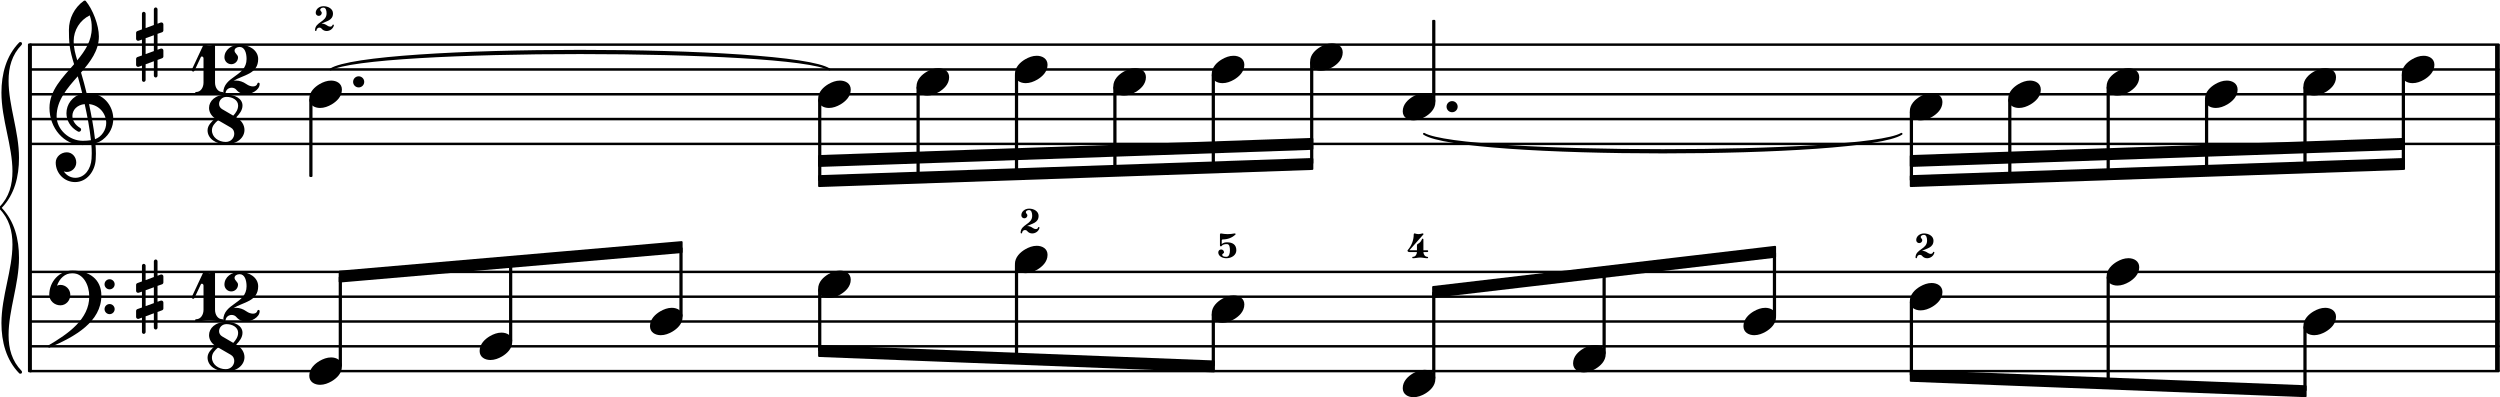 <svg xmlns="http://www.w3.org/2000/svg" xmlns:xlink="http://www.w3.org/1999/xlink" version="1.2" width="177.07mm" height="28.13mm" viewBox="7.358 -0.024 100.762 16.01">
<line transform="translate(8.536, 5.776)" stroke-linejoin="round" stroke-linecap="round" stroke-width="0.1" stroke="currentColor" x1="0.05" y1="-0" x2="99.535" y2="-0"/>
<line transform="translate(8.536, 4.776)" stroke-linejoin="round" stroke-linecap="round" stroke-width="0.1" stroke="currentColor" x1="0.05" y1="-0" x2="99.535" y2="-0"/>
<line transform="translate(8.536, 3.776)" stroke-linejoin="round" stroke-linecap="round" stroke-width="0.1" stroke="currentColor" x1="0.05" y1="-0" x2="99.535" y2="-0"/>
<line transform="translate(8.536, 2.776)" stroke-linejoin="round" stroke-linecap="round" stroke-width="0.1" stroke="currentColor" x1="0.05" y1="-0" x2="99.535" y2="-0"/>
<line transform="translate(8.536, 1.776)" stroke-linejoin="round" stroke-linecap="round" stroke-width="0.1" stroke="currentColor" x1="0.05" y1="-0" x2="99.535" y2="-0"/>
<rect transform="translate(107.93, -0)" x="0" y="5.826" width="0.19" height="5.11" ry="0" fill="currentColor"/>
<rect transform="translate(107.93, 12.936)" x="0" y="-2.05" width="0.19" height="4.05" ry="0" fill="currentColor"/>
<rect transform="translate(107.93, 3.776)" x="0" y="-2" width="0.19" height="4.05" ry="0" fill="currentColor"/>
<line transform="translate(8.536, 14.936)" stroke-linejoin="round" stroke-linecap="round" stroke-width="0.1" stroke="currentColor" x1="0.05" y1="-0" x2="99.535" y2="-0"/>
<line transform="translate(8.536, 13.936)" stroke-linejoin="round" stroke-linecap="round" stroke-width="0.1" stroke="currentColor" x1="0.05" y1="-0" x2="99.535" y2="-0"/>
<line transform="translate(8.536, 12.936)" stroke-linejoin="round" stroke-linecap="round" stroke-width="0.1" stroke="currentColor" x1="0.05" y1="-0" x2="99.535" y2="-0"/>
<line transform="translate(8.536, 11.936)" stroke-linejoin="round" stroke-linecap="round" stroke-width="0.1" stroke="currentColor" x1="0.05" y1="-0" x2="99.535" y2="-0"/>
<line transform="translate(8.536, 10.936)" stroke-linejoin="round" stroke-linecap="round" stroke-width="0.1" stroke="currentColor" x1="0.05" y1="-0" x2="99.535" y2="-0"/>
<a style="color:inherit;" xlink:href="textedit:///tmp/src/s/b/sphinx/html/-:14:49:50">
<path transform="translate(84.336, 4.276) scale(0.004, -0.004)" d="M220 138c56 0 109 -29 109 -91c0 -72 -56 -121 -103 -149c-36 -21 -76 -36 -117 -36c-56 0 -109 29 -109 91c0 72 56 121 103 149c36 21 76 36 117 36z" fill="currentColor"/>
</a>
<a style="color:inherit;" xlink:href="textedit:///tmp/src/s/b/sphinx/html/-:35:39:40">
<path transform="translate(84.336, 11.936) scale(0.004, -0.004)" d="M220 138c56 0 109 -29 109 -91c0 -72 -56 -121 -103 -149c-36 -21 -76 -36 -117 -36c-56 0 -109 29 -109 91c0 72 56 121 103 149c36 21 76 36 117 36z" fill="currentColor"/>
</a>
<a style="color:inherit;" xlink:href="textedit:///tmp/src/s/b/sphinx/html/-:35:42:43">
<path transform="translate(84.567, 10.386) scale(0.002, -0.002)" d="M29 13c-1 -9 -7 -13 -14 -13s-15 5 -15 14c0 173 233 163 233 341c0 56 -14 116 -62 116c-33 0 -66 -15 -66 -44c0 -24 31 -37 31 -61c0 -34 -27 -61 -61 -61s-61 27 -61 61c0 78 74 134 157 134c98 0 191 -55 191 -145c0 -144 -135 -156 -233 -206h7
c36 0 74 -13 111 -40c19 -14 40 -21 59 -21c22 0 40 10 46 31c2 7 7 11 13 11c7 0 15 -5 15 -14v-5c-19 -71 -84 -111 -146 -111c-38 0 -75 15 -101 47c-12 15 -28 22 -44 22c-29 0 -57 -21 -60 -56z" fill="currentColor"/>
</a>
<rect transform="translate(84.401, 3.776)" x="-0.065" y="0.688" width="0.13" height="2.81" ry="0.04" fill="currentColor"/>
<rect transform="translate(84.401, 12.936)" x="-0.065" y="-0.812" width="0.13" height="3.005" ry="0.04" fill="currentColor"/>
<a style="color:inherit;" xlink:href="textedit:///tmp/src/s/b/sphinx/html/-:14:55:56">
<path transform="translate(88.302, 3.776) scale(0.004, -0.004)" d="M220 138c56 0 109 -29 109 -91c0 -72 -56 -121 -103 -149c-36 -21 -76 -36 -117 -36c-56 0 -109 29 -109 91c0 72 56 121 103 149c36 21 76 36 117 36z" fill="currentColor"/>
</a>
<rect transform="translate(88.367, 3.776)" x="-0.065" y="0.188" width="0.13" height="3.173" ry="0.04" fill="currentColor"/>
<a style="color:inherit;" xlink:href="textedit:///tmp/src/s/b/sphinx/html/-:14:58:59">
<path transform="translate(92.269, 3.276) scale(0.004, -0.004)" d="M220 138c56 0 109 -29 109 -91c0 -72 -56 -121 -103 -149c-36 -21 -76 -36 -117 -36c-56 0 -109 29 -109 91c0 72 56 121 103 149c36 21 76 36 117 36z" fill="currentColor"/>
</a>
<a style="color:inherit;" xlink:href="textedit:///tmp/src/s/b/sphinx/html/-:35:45:46">
<path transform="translate(92.269, 10.936) scale(0.004, -0.004)" d="M220 138c56 0 109 -29 109 -91c0 -72 -56 -121 -103 -149c-36 -21 -76 -36 -117 -36c-56 0 -109 29 -109 91c0 72 56 121 103 149c36 21 76 36 117 36z" fill="currentColor"/>
</a>
<rect transform="translate(92.334, 3.776)" x="-0.065" y="-0.312" width="0.13" height="3.536" ry="0.04" fill="currentColor"/>
<a style="color:inherit;" xlink:href="textedit:///tmp/src/s/b/sphinx/html/-:14:12:13">
<path transform="translate(19.817, 3.776)" stroke-width="0.08" stroke-linejoin="round" stroke-linecap="round" stroke="currentColor" fill="currentColor" d="M0.858 -1.0C2.387 -2 19.441 -2 20.969 -1.0C19.441 -1.88 2.387 -1.88 0.858 -1.0z"/>
</a>
<a style="color:inherit;" xlink:href="textedit:///tmp/src/s/b/sphinx/html/-:14:43:44">
<path transform="translate(63.896, 4.276) scale(0.004, -0.004)" d="M220 138c56 0 109 -29 109 -91c0 -72 -56 -121 -103 -149c-36 -21 -76 -36 -117 -36c-56 0 -109 29 -109 91c0 72 56 121 103 149c36 21 76 36 117 36z" fill="currentColor"/>
</a>
<a style="color:inherit;" xlink:href="textedit:///tmp/src/s/b/sphinx/html/-:35:27:28">
<path transform="translate(63.896, 15.436) scale(0.004, -0.004)" d="M220 138c56 0 109 -29 109 -91c0 -72 -56 -121 -103 -149c-36 -21 -76 -36 -117 -36c-56 0 -109 29 -109 91c0 72 56 121 103 149c36 21 76 36 117 36z" fill="currentColor"/>
</a>
<a style="color:inherit;" xlink:href="textedit:///tmp/src/s/b/sphinx/html/-:35:31:32">
<path transform="translate(64.093, 10.386) scale(0.002, -0.002)" d="M198 284c24 15 48 29 65 52c12 16 19 34 28 52c2 5 6 7 11 7c8 0 16 -6 16 -17v-217h79c12 0 18 -9 18 -18s-6 -18 -18 -18h-79c2 -51 33 -96 80 -96c10 0 15 -8 15 -15s-5 -14 -15 -14c-49 0 -96 14 -145 14s-97 -14 -146 -14c-10 0 -14 7 -14 14s4 15 14 15
c47 0 79 45 81 96h-152c-29 0 -38 17 -38 28c0 3 1 6 2 8c78 88 123 201 123 319c0 11 8 21 17 21c1 0 3 -1 4 -1c25 -7 50 -14 76 -14s52 7 77 14c2 1 4 1 6 1c10 0 17 -7 17 -14c0 -2 0 -5 -2 -7l-282 -319h152v96c0 10 1 21 10 27z" fill="currentColor"/>
</a>
<path transform="translate(65.662, 4.276) scale(0.004, -0.004)" d="M0 0c0 31 25 56 56 56s56 -25 56 -56s-25 -56 -56 -56s-56 25 -56 56z" fill="currentColor"/>
<rect transform="translate(65.147, 3.776)" x="-0.065" y="-3" width="0.13" height="3.312" ry="0.04" fill="currentColor"/>
<rect transform="translate(65.147, 12.936)" x="-0.065" y="-1.198" width="0.13" height="3.51" ry="0.04" fill="currentColor"/>
<a style="color:inherit;" xlink:href="textedit:///tmp/src/s/b/sphinx/html/-:35:34:35">
<path transform="translate(70.763, 14.436) scale(0.004, -0.004)" d="M220 138c56 0 109 -29 109 -91c0 -72 -56 -121 -103 -149c-36 -21 -76 -36 -117 -36c-56 0 -109 29 -109 91c0 72 56 121 103 149c36 21 76 36 117 36z" fill="currentColor"/>
</a>
<rect transform="translate(72.014, 12.936)" x="-0.065" y="-2" width="0.13" height="3.312" ry="0.04" fill="currentColor"/>
<a style="color:inherit;" xlink:href="textedit:///tmp/src/s/b/sphinx/html/-:35:37:38">
<path transform="translate(77.63, 12.936) scale(0.004, -0.004)" d="M220 138c56 0 109 -29 109 -91c0 -72 -56 -121 -103 -149c-36 -21 -76 -36 -117 -36c-56 0 -109 29 -109 91c0 72 56 121 103 149c36 21 76 36 117 36z" fill="currentColor"/>
</a>
<rect transform="translate(78.881, 12.936)" x="-0.065" y="-2.802" width="0.13" height="2.615" ry="0.04" fill="currentColor"/>
<rect transform="translate(104.233, 3.776)" x="-0.065" y="-0.812" width="0.13" height="3.624" ry="0.04" fill="currentColor"/>
<polygon transform="translate(84.336, 15.126)" stroke-linejoin="round" stroke-linecap="round" stroke-width="0.08" fill="currentColor" stroke="currentColor" points="15.956 0.42 15.956 0.82 0.04 0.2 0.04 -0.2"/>
<polygon transform="translate(65.082, 11.746)" stroke-linejoin="round" stroke-linecap="round" stroke-width="0.08" fill="currentColor" stroke="currentColor" points="13.824 -1.82 13.824 -1.42 0.04 0.2 0.04 -0.2"/>
<a style="color:inherit;" xlink:href="textedit:///tmp/src/s/b/sphinx/html/-:14:53:54">
<polygon transform="translate(84.336, 6.466)" stroke-linejoin="round" stroke-linecap="round" stroke-width="0.08" fill="currentColor" stroke="currentColor" points="19.923 -0.89 19.923 -0.49 0.04 0.2 0.04 -0.2"/>
<polygon transform="translate(84.336, 7.276)" stroke-linejoin="round" stroke-linecap="round" stroke-width="0.08" fill="currentColor" stroke="currentColor" points="19.923 -0.89 19.923 -0.49 0.04 0.2 0.04 -0.2"/>
</a>
<polygon transform="translate(40.329, 14.126)" stroke-linejoin="round" stroke-linecap="round" stroke-width="0.08" fill="currentColor" stroke="currentColor" points="15.956 0.42 15.956 0.82 0.04 0.2 0.04 -0.2"/>
<a style="color:inherit;" xlink:href="textedit:///tmp/src/s/b/sphinx/html/-:14:47:48">
<path transform="translate(63.896, 3.776)" stroke-width="0.08" stroke-linejoin="round" stroke-linecap="round" stroke="currentColor" fill="currentColor" d="M0.858 1.596C2.371 2.593 18.592 2.593 20.105 1.596C18.592 2.473 2.371 2.473 0.858 1.596z"/>
</a>
<polygon transform="translate(21.003, 11.126)" stroke-linejoin="round" stroke-linecap="round" stroke-width="0.08" fill="currentColor" stroke="currentColor" points="13.824 -1.39 13.824 -0.99 0.04 0.2 0.04 -0.2"/>
<a style="color:inherit;" xlink:href="textedit:///tmp/src/s/b/sphinx/html/-:14:20:21">
<polygon transform="translate(40.329, 6.466)" stroke-linejoin="round" stroke-linecap="round" stroke-width="0.08" fill="currentColor" stroke="currentColor" points="19.923 -0.89 19.923 -0.49 0.04 0.2 0.04 -0.2"/>
<polygon transform="translate(40.329, 7.276)" stroke-linejoin="round" stroke-linecap="round" stroke-width="0.08" fill="currentColor" stroke="currentColor" points="19.923 -0.89 19.923 -0.49 0.04 0.2 0.04 -0.2"/>
</a>
<a style="color:inherit;" xlink:href="textedit:///tmp/src/s/b/sphinx/html/-:14:65:66">
<path transform="translate(100.202, 3.276) scale(0.004, -0.004)" d="M220 138c56 0 109 -29 109 -91c0 -72 -56 -121 -103 -149c-36 -21 -76 -36 -117 -36c-56 0 -109 29 -109 91c0 72 56 121 103 149c36 21 76 36 117 36z" fill="currentColor"/>
</a>
<rect transform="translate(92.334, 12.936)" x="-0.065" y="-1.812" width="0.13" height="4.312" ry="0.04" fill="currentColor"/>
<a style="color:inherit;" xlink:href="textedit:///tmp/src/s/b/sphinx/html/-:14:62:63">
<path transform="translate(96.235, 3.776) scale(0.004, -0.004)" d="M220 138c56 0 109 -29 109 -91c0 -72 -56 -121 -103 -149c-36 -21 -76 -36 -117 -36c-56 0 -109 29 -109 91c0 72 56 121 103 149c36 21 76 36 117 36z" fill="currentColor"/>
</a>
<rect transform="translate(96.3, 3.776)" x="-0.065" y="0.188" width="0.13" height="2.899" ry="0.04" fill="currentColor"/>
<a style="color:inherit;" xlink:href="textedit:///tmp/src/s/b/sphinx/html/-:35:47:48">
<path transform="translate(100.202, 12.936) scale(0.004, -0.004)" d="M220 138c56 0 109 -29 109 -91c0 -72 -56 -121 -103 -149c-36 -21 -76 -36 -117 -36c-56 0 -109 29 -109 91c0 72 56 121 103 149c36 21 76 36 117 36z" fill="currentColor"/>
</a>
<rect transform="translate(100.267, 3.776)" x="-0.065" y="-0.312" width="0.13" height="3.261" ry="0.04" fill="currentColor"/>
<rect transform="translate(100.267, 12.936)" x="-0.065" y="0.188" width="0.13" height="2.62" ry="0.04" fill="currentColor"/>
<a style="color:inherit;" xlink:href="textedit:///tmp/src/s/b/sphinx/html/-:14:69:70">
<path transform="translate(104.168, 2.776) scale(0.004, -0.004)" d="M220 138c56 0 109 -29 109 -91c0 -72 -56 -121 -103 -149c-36 -21 -76 -36 -117 -36c-56 0 -109 29 -109 91c0 72 56 121 103 149c36 21 76 36 117 36z" fill="currentColor"/>
</a>
<a style="color:inherit;" xlink:href="textedit:///tmp/src/s/b/sphinx/html/-:35:12:13">
<path transform="translate(26.684, 13.936) scale(0.004, -0.004)" d="M220 138c56 0 109 -29 109 -91c0 -72 -56 -121 -103 -149c-36 -21 -76 -36 -117 -36c-56 0 -109 29 -109 91c0 72 56 121 103 149c36 21 76 36 117 36z" fill="currentColor"/>
</a>
<rect transform="translate(27.935, 12.936)" x="-0.065" y="-2.405" width="0.13" height="3.217" ry="0.04" fill="currentColor"/>
<a style="color:inherit;" xlink:href="textedit:///tmp/src/s/b/sphinx/html/-:35:15:16">
<path transform="translate(33.551, 12.936) scale(0.004, -0.004)" d="M220 138c56 0 109 -29 109 -91c0 -72 -56 -121 -103 -149c-36 -21 -76 -36 -117 -36c-56 0 -109 29 -109 91c0 72 56 121 103 149c36 21 76 36 117 36z" fill="currentColor"/>
</a>
<rect transform="translate(34.802, 12.936)" x="-0.065" y="-2.994" width="0.13" height="2.807" ry="0.04" fill="currentColor"/>
<a style="color:inherit;" xlink:href="textedit:///tmp/src/s/b/sphinx/html/-:14:16:17">
<path transform="translate(40.329, 3.776) scale(0.004, -0.004)" d="M220 138c56 0 109 -29 109 -91c0 -72 -56 -121 -103 -149c-36 -21 -76 -36 -117 -36c-56 0 -109 29 -109 91c0 72 56 121 103 149c36 21 76 36 117 36z" fill="currentColor"/>
</a>
<a style="color:inherit;" xlink:href="textedit:///tmp/src/s/b/sphinx/html/-:35:17:18">
<path transform="translate(40.329, 11.436) scale(0.004, -0.004)" d="M220 138c56 0 109 -29 109 -91c0 -72 -56 -121 -103 -149c-36 -21 -76 -36 -117 -36c-56 0 -109 29 -109 91c0 72 56 121 103 149c36 21 76 36 117 36z" fill="currentColor"/>
</a>
<rect transform="translate(40.394, 3.776)" x="-0.065" y="0.188" width="0.13" height="3.31" ry="0.04" fill="currentColor"/>
<a style="color:inherit;" xlink:href="textedit:///tmp/src/s/b/sphinx/html/-:35:8:9">
<path transform="translate(19.817, 14.936) scale(0.004, -0.004)" d="M220 138c56 0 109 -29 109 -91c0 -72 -56 -121 -103 -149c-36 -21 -76 -36 -117 -36c-56 0 -109 29 -109 91c0 72 56 121 103 149c36 21 76 36 117 36z" fill="currentColor"/>
</a>
<path transform="translate(8.176, 8.356) scale(0.004, -0.004)" d="M-15 -504c0 -267 -105 -525 -105 -777c0 -138 33 -261 132 -363c3 -3 3 -9 3 -12c0 -9 -6 -15 -15 -15c-3 0 -9 0 -12 3c-132 135 -180 318 -180 507c0 270 111 537 111 792c0 135 -33 261 -132 360c-3 3 -3 6 -3 9s0 6 3 9c99 99 132 225 132 360
c0 255 -111 522 -111 792c0 189 48 372 180 507c3 3 9 3 12 3c9 0 15 -6 15 -15c0 -3 0 -9 -3 -12c-99 -102 -132 -225 -132 -363c0 -252 105 -510 105 -777c0 -189 -45 -369 -174 -504c129 -135 174 -315 174 -504z" fill="currentColor"/>
<rect transform="translate(8.476, 8.356)" x="0" y="-6.63" width="0.16" height="13.26" ry="0.05" fill="currentColor"/>
<a style="color:inherit;" xlink:href="textedit:///tmp/src/s/b/sphinx/html/-:14:8:9">
<path transform="translate(19.817, 3.776) scale(0.004, -0.004)" d="M220 138c56 0 109 -29 109 -91c0 -72 -56 -121 -103 -149c-36 -21 -76 -36 -117 -36c-56 0 -109 29 -109 91c0 72 56 121 103 149c36 21 76 36 117 36z" fill="currentColor"/>
</a>
<a style="color:inherit;" xlink:href="textedit:///tmp/src/s/b/sphinx/html/-:14:13:14">
<path transform="translate(20.049, 1.226) scale(0.002, -0.002)" d="M29 13c-1 -9 -7 -13 -14 -13s-15 5 -15 14c0 173 233 163 233 341c0 56 -14 116 -62 116c-33 0 -66 -15 -66 -44c0 -24 31 -37 31 -61c0 -34 -27 -61 -61 -61s-61 27 -61 61c0 78 74 134 157 134c98 0 191 -55 191 -145c0 -144 -135 -156 -233 -206h7
c36 0 74 -13 111 -40c19 -14 40 -21 59 -21c22 0 40 10 46 31c2 7 7 11 13 11c7 0 15 -5 15 -14v-5c-19 -71 -84 -111 -146 -111c-38 0 -75 15 -101 47c-12 15 -28 22 -44 22c-29 0 -57 -21 -60 -56z" fill="currentColor"/>
</a>
<path transform="translate(9.336, 4.776) scale(0.004, -0.004)" d="M376 262c4 0 9 1 13 1c155 0 256 -128 256 -261c0 -76 -33 -154 -107 -210c-22 -17 -47 -28 -73 -36c3 -35 5 -70 5 -105c0 -19 -1 -39 -2 -58c-7 -120 -90 -228 -208 -228c-108 0 -195 88 -195 197c0 58 53 103 112 103c54 0 95 -47 95 -103c0 -52 -43 -95 -95 -95
c-11 0 -21 2 -31 6c26 -39 68 -65 117 -65c96 0 157 92 163 191c1 18 2 37 2 55c0 31 -1 61 -4 92c-29 -5 -58 -8 -89 -8c-188 0 -333 172 -333 374c0 177 131 306 248 441c-19 62 -37 125 -45 190c-6 52 -7 104 -7 156c0 115 55 224 149 292c3 2 7 3 10 3c4 0 7 0 10 -3
c71 -84 133 -245 133 -358c0 -143 -86 -255 -180 -364c21 -68 39 -138 56 -207zM461 -203c68 24 113 95 113 164c0 90 -66 179 -173 190c24 -116 46 -231 60 -354zM74 28c0 -135 129 -247 264 -247c28 0 55 2 82 6c-14 127 -37 245 -63 364c-79 -8 -124 -61 -124 -119
c0 -44 25 -91 81 -123c5 -5 7 -10 7 -15c0 -11 -10 -22 -22 -22c-3 0 -6 1 -9 2c-80 43 -117 115 -117 185c0 88 58 174 160 197c-14 58 -29 117 -46 175c-107 -121 -213 -243 -213 -403zM408 1045c-99 -48 -162 -149 -162 -259c0 -74 18 -133 36 -194
c80 97 146 198 146 324c0 55 -4 79 -20 129z" fill="currentColor"/>
<a style="color:inherit;" xlink:href="textedit:///tmp/src/s/b/sphinx/html/-:12:8:9">
<path transform="translate(12.836, 1.776) scale(0.004, -0.004)" d="M216 -312c0 -10 -8 -19 -18 -19s-19 9 -19 19v145l-83 -31v-158c0 -10 -9 -19 -19 -19s-18 9 -18 19v145l-32 -12c-2 -1 -5 -1 -7 -1c-11 0 -20 9 -20 20v60c0 8 5 16 13 19l46 16v160l-32 -11c-2 -1 -5 -1 -7 -1c-11 0 -20 9 -20 20v60c0 8 5 15 13 18l46 17v158
c0 10 8 19 18 19s19 -9 19 -19v-145l83 31v158c0 10 9 19 19 19s18 -9 18 -19v-145l32 12c2 1 5 1 7 1c11 0 20 -9 20 -20v-60c0 -8 -5 -16 -13 -19l-46 -16v-160l32 11c2 1 5 1 7 1c11 0 20 -9 20 -20v-60c0 -8 -5 -15 -13 -18l-46 -17v-158zM96 65v-160l83 30v160z" fill="currentColor"/>
</a>
<path transform="translate(15.717, 5.79) scale(0.004, -0.004)" d="M259 288c27 29 49 62 49 102c0 55 -57 87 -117 87c-47 0 -75 -36 -75 -71c0 -20 10 -40 30 -52zM289 271c55 -31 83 -79 83 -127c0 -73 -66 -144 -189 -144c-94 0 -183 54 -183 140c0 50 39 85 76 120c-41 28 -61 67 -61 106c0 68 61 134 176 134c81 0 161 -38 161 -110
c0 -47 -30 -85 -63 -119zM106 242c-33 -29 -62 -59 -62 -102c0 -69 66 -117 139 -117c54 0 86 42 86 83c0 24 -10 48 -35 62z" fill="currentColor"/>
<g transform="translate(15.086, 3.776)" >
<path transform="scale(0.004, -0.004)" d="M122 503c18 0 34 -16 53 -16c15 0 29 7 42 13c1 1 3 1 4 1c7 0 12 -7 12 -17v-367c0 -48 28 -94 73 -94c8 0 12 -5 12 -11s-4 -12 -12 -12c-44 0 -87 13 -131 13s-87 -13 -131 -13c-8 0 -12 6 -12 12s4 11 12 11c45 0 73 46 73 94v245c0 12 -9 19 -17 19
c-4 0 -8 -3 -10 -7l-64 -136c-3 -6 -7 -9 -12 -9c-8 0 -16 6 -16 14c0 2 1 5 2 7l117 250c1 2 3 3 5 3z" fill="currentColor"/>

<path transform="translate(1.263, 0) scale(0.004, -0.004)" d="M23 11c-1 -7 -6 -11 -11 -11c-6 0 -12 4 -12 11c0 175 235 165 235 344c0 60 -18 122 -70 122c-26 0 -51 -14 -51 -37c0 -27 35 -41 35 -68c0 -38 -30 -69 -68 -69s-69 31 -69 69c0 76 72 128 153 128c96 0 187 -56 187 -145c0 -153 -151 -159 -249 -220c9 2 17 3 26 3
c33 0 70 -11 105 -36c21 -15 46 -23 66 -23c21 0 39 9 44 29c2 6 6 9 11 9c6 0 12 -5 12 -12c0 -67 -90 -105 -138 -105c-36 0 -71 14 -96 44c-13 16 -31 22 -48 22c-30 0 -59 -20 -62 -55z" fill="currentColor"/>
</g>
<path transform="translate(9.336, 11.936) scale(0.004, -0.004)" d="M557 -125c0 28 23 51 51 51s51 -23 51 -51s-23 -51 -51 -51s-51 23 -51 51zM557 125c0 28 23 51 51 51s51 -23 51 -51s-23 -51 -51 -51s-51 23 -51 51zM232 263c172 0 293 -88 293 -251c0 -263 -263 -414 -516 -521c-3 -3 -6 -4 -9 -4c-7 0 -13 6 -13 13c0 3 1 6 4 9
c202 118 412 265 412 493c0 120 -63 235 -171 235c-74 0 -129 -54 -154 -126c11 5 22 8 34 8c55 0 100 -45 100 -100c0 -58 -44 -106 -100 -106c-60 0 -112 47 -112 106c0 133 102 244 232 244z" fill="currentColor"/>
<a style="color:inherit;" xlink:href="textedit:///tmp/src/s/b/sphinx/html/-:33:8:9">
<path transform="translate(12.836, 11.936) scale(0.004, -0.004)" d="M216 -312c0 -10 -8 -19 -18 -19s-19 9 -19 19v145l-83 -31v-158c0 -10 -9 -19 -19 -19s-18 9 -18 19v145l-32 -12c-2 -1 -5 -1 -7 -1c-11 0 -20 9 -20 20v60c0 8 5 16 13 19l46 16v160l-32 -11c-2 -1 -5 -1 -7 -1c-11 0 -20 9 -20 20v60c0 8 5 15 13 18l46 17v158
c0 10 8 19 18 19s19 -9 19 -19v-145l83 31v158c0 10 9 19 19 19s18 -9 18 -19v-145l32 12c2 1 5 1 7 1c11 0 20 -9 20 -20v-60c0 -8 -5 -16 -13 -19l-46 -16v-160l32 11c2 1 5 1 7 1c11 0 20 -9 20 -20v-60c0 -8 -5 -15 -13 -18l-46 -17v-158zM96 65v-160l83 30v160z" fill="currentColor"/>
</a>
<path transform="translate(15.717, 14.95) scale(0.004, -0.004)" d="M259 288c27 29 49 62 49 102c0 55 -57 87 -117 87c-47 0 -75 -36 -75 -71c0 -20 10 -40 30 -52zM289 271c55 -31 83 -79 83 -127c0 -73 -66 -144 -189 -144c-94 0 -183 54 -183 140c0 50 39 85 76 120c-41 28 -61 67 -61 106c0 68 61 134 176 134c81 0 161 -38 161 -110
c0 -47 -30 -85 -63 -119zM106 242c-33 -29 -62 -59 -62 -102c0 -69 66 -117 139 -117c54 0 86 42 86 83c0 24 -10 48 -35 62z" fill="currentColor"/>
<g transform="translate(15.086, 12.936)" >
<path transform="scale(0.004, -0.004)" d="M122 503c18 0 34 -16 53 -16c15 0 29 7 42 13c1 1 3 1 4 1c7 0 12 -7 12 -17v-367c0 -48 28 -94 73 -94c8 0 12 -5 12 -11s-4 -12 -12 -12c-44 0 -87 13 -131 13s-87 -13 -131 -13c-8 0 -12 6 -12 12s4 11 12 11c45 0 73 46 73 94v245c0 12 -9 19 -17 19
c-4 0 -8 -3 -10 -7l-64 -136c-3 -6 -7 -9 -12 -9c-8 0 -16 6 -16 14c0 2 1 5 2 7l117 250c1 2 3 3 5 3z" fill="currentColor"/>

<path transform="translate(1.263, 0) scale(0.004, -0.004)" d="M23 11c-1 -7 -6 -11 -11 -11c-6 0 -12 4 -12 11c0 175 235 165 235 344c0 60 -18 122 -70 122c-26 0 -51 -14 -51 -37c0 -27 35 -41 35 -68c0 -38 -30 -69 -68 -69s-69 31 -69 69c0 76 72 128 153 128c96 0 187 -56 187 -145c0 -153 -151 -159 -249 -220c9 2 17 3 26 3
c33 0 70 -11 105 -36c21 -15 46 -23 66 -23c21 0 39 9 44 29c2 6 6 9 11 9c6 0 12 -5 12 -12c0 -67 -90 -105 -138 -105c-36 0 -71 14 -96 44c-13 16 -31 22 -48 22c-30 0 -59 -20 -62 -55z" fill="currentColor"/>
</g>
<path transform="translate(21.584, 3.276) scale(0.004, -0.004)" d="M0 0c0 31 25 56 56 56s56 -25 56 -56s-25 -56 -56 -56s-56 25 -56 56z" fill="currentColor"/>
<rect transform="translate(19.882, 3.776)" x="-0.065" y="0.188" width="0.13" height="3.146" ry="0.04" fill="currentColor"/>
<rect transform="translate(21.069, 12.936)" x="-0.065" y="-1.816" width="0.13" height="3.628" ry="0.04" fill="currentColor"/>
<a style="color:inherit;" xlink:href="textedit:///tmp/src/s/b/sphinx/html/-:35:24:25">
<path transform="translate(56.46, 10.386) scale(0.002, -0.002)" d="M54 500c45 -8 91 -14 137 -14s92 6 137 14h4c11 0 19 -7 19 -14c0 -2 -1 -4 -3 -6c-68 -68 -162 -101 -258 -101c-11 0 -20 -10 -20 -21v-73c27 27 67 36 106 36c117 0 188 -50 188 -161c0 -97 -96 -160 -200 -160c-84 0 -164 43 -164 119c0 32 26 58 58 58
s58 -26 58 -58c0 -22 -36 -26 -36 -48c0 -35 44 -42 84 -42c55 0 71 67 71 131c0 59 -8 125 -59 125c-42 0 -85 -5 -109 -38c-4 -5 -10 -8 -15 -8c-9 0 -18 7 -18 18v223c0 11 8 20 18 20h2z" fill="currentColor"/>
</a>
<rect transform="translate(48.327, 12.936)" x="-0.065" y="-2.312" width="0.13" height="3.812" ry="0.04" fill="currentColor"/>
<rect transform="translate(40.394, 12.936)" x="-0.065" y="-1.312" width="0.13" height="2.505" ry="0.04" fill="currentColor"/>
<a style="color:inherit;" xlink:href="textedit:///tmp/src/s/b/sphinx/html/-:14:30:31">
<path transform="translate(52.228, 3.276) scale(0.004, -0.004)" d="M220 138c56 0 109 -29 109 -91c0 -72 -56 -121 -103 -149c-36 -21 -76 -36 -117 -36c-56 0 -109 29 -109 91c0 72 56 121 103 149c36 21 76 36 117 36z" fill="currentColor"/>
</a>
<rect transform="translate(52.293, 3.776)" x="-0.065" y="-0.312" width="0.13" height="3.399" ry="0.04" fill="currentColor"/>
<a style="color:inherit;" xlink:href="textedit:///tmp/src/s/b/sphinx/html/-:14:34:35">
<path transform="translate(56.195, 2.776) scale(0.004, -0.004)" d="M220 138c56 0 109 -29 109 -91c0 -72 -56 -121 -103 -149c-36 -21 -76 -36 -117 -36c-56 0 -109 29 -109 91c0 72 56 121 103 149c36 21 76 36 117 36z" fill="currentColor"/>
</a>
<a style="color:inherit;" xlink:href="textedit:///tmp/src/s/b/sphinx/html/-:35:23:24">
<path transform="translate(56.195, 12.436) scale(0.004, -0.004)" d="M220 138c56 0 109 -29 109 -91c0 -72 -56 -121 -103 -149c-36 -21 -76 -36 -117 -36c-56 0 -109 29 -109 91c0 72 56 121 103 149c36 21 76 36 117 36z" fill="currentColor"/>
</a>
<rect transform="translate(56.26, 3.776)" x="-0.065" y="-0.812" width="0.13" height="3.761" ry="0.04" fill="currentColor"/>
<rect transform="translate(56.26, 12.936)" x="-0.065" y="-0.312" width="0.13" height="2.12" ry="0.04" fill="currentColor"/>
<a style="color:inherit;" xlink:href="textedit:///tmp/src/s/b/sphinx/html/-:14:38:39">
<path transform="translate(60.161, 2.276) scale(0.004, -0.004)" d="M220 138c56 0 109 -29 109 -91c0 -72 -56 -121 -103 -149c-36 -21 -76 -36 -117 -36c-56 0 -109 29 -109 91c0 72 56 121 103 149c36 21 76 36 117 36z" fill="currentColor"/>
</a>
<rect transform="translate(60.226, 3.776)" x="-0.065" y="-1.312" width="0.13" height="4.124" ry="0.04" fill="currentColor"/>
<a style="color:inherit;" xlink:href="textedit:///tmp/src/s/b/sphinx/html/-:14:22:23">
<path transform="translate(44.295, 3.276) scale(0.004, -0.004)" d="M220 138c56 0 109 -29 109 -91c0 -72 -56 -121 -103 -149c-36 -21 -76 -36 -117 -36c-56 0 -109 29 -109 91c0 72 56 121 103 149c36 21 76 36 117 36z" fill="currentColor"/>
</a>
<rect transform="translate(44.36, 3.776)" x="-0.065" y="-0.312" width="0.13" height="3.673" ry="0.04" fill="currentColor"/>
<a style="color:inherit;" xlink:href="textedit:///tmp/src/s/b/sphinx/html/-:14:26:27">
<path transform="translate(48.262, 2.776) scale(0.004, -0.004)" d="M220 138c56 0 109 -29 109 -91c0 -72 -56 -121 -103 -149c-36 -21 -76 -36 -117 -36c-56 0 -109 29 -109 91c0 72 56 121 103 149c36 21 76 36 117 36z" fill="currentColor"/>
</a>
<a style="color:inherit;" xlink:href="textedit:///tmp/src/s/b/sphinx/html/-:35:19:20">
<path transform="translate(48.262, 10.436) scale(0.004, -0.004)" d="M220 138c56 0 109 -29 109 -91c0 -72 -56 -121 -103 -149c-36 -21 -76 -36 -117 -36c-56 0 -109 29 -109 91c0 72 56 121 103 149c36 21 76 36 117 36z" fill="currentColor"/>
</a>
<a style="color:inherit;" xlink:href="textedit:///tmp/src/s/b/sphinx/html/-:35:20:21">
<path transform="translate(48.493, 9.386) scale(0.002, -0.002)" d="M29 13c-1 -9 -7 -13 -14 -13s-15 5 -15 14c0 173 233 163 233 341c0 56 -14 116 -62 116c-33 0 -66 -15 -66 -44c0 -24 31 -37 31 -61c0 -34 -27 -61 -61 -61s-61 27 -61 61c0 78 74 134 157 134c98 0 191 -55 191 -145c0 -144 -135 -156 -233 -206h7
c36 0 74 -13 111 -40c19 -14 40 -21 59 -21c22 0 40 10 46 31c2 7 7 11 13 11c7 0 15 -5 15 -14v-5c-19 -71 -84 -111 -146 -111c-38 0 -75 15 -101 47c-12 15 -28 22 -44 22c-29 0 -57 -21 -60 -56z" fill="currentColor"/>
</a>
<rect transform="translate(48.327, 3.776)" x="-0.065" y="-0.812" width="0.13" height="4.036" ry="0.04" fill="currentColor"/>
</svg>
